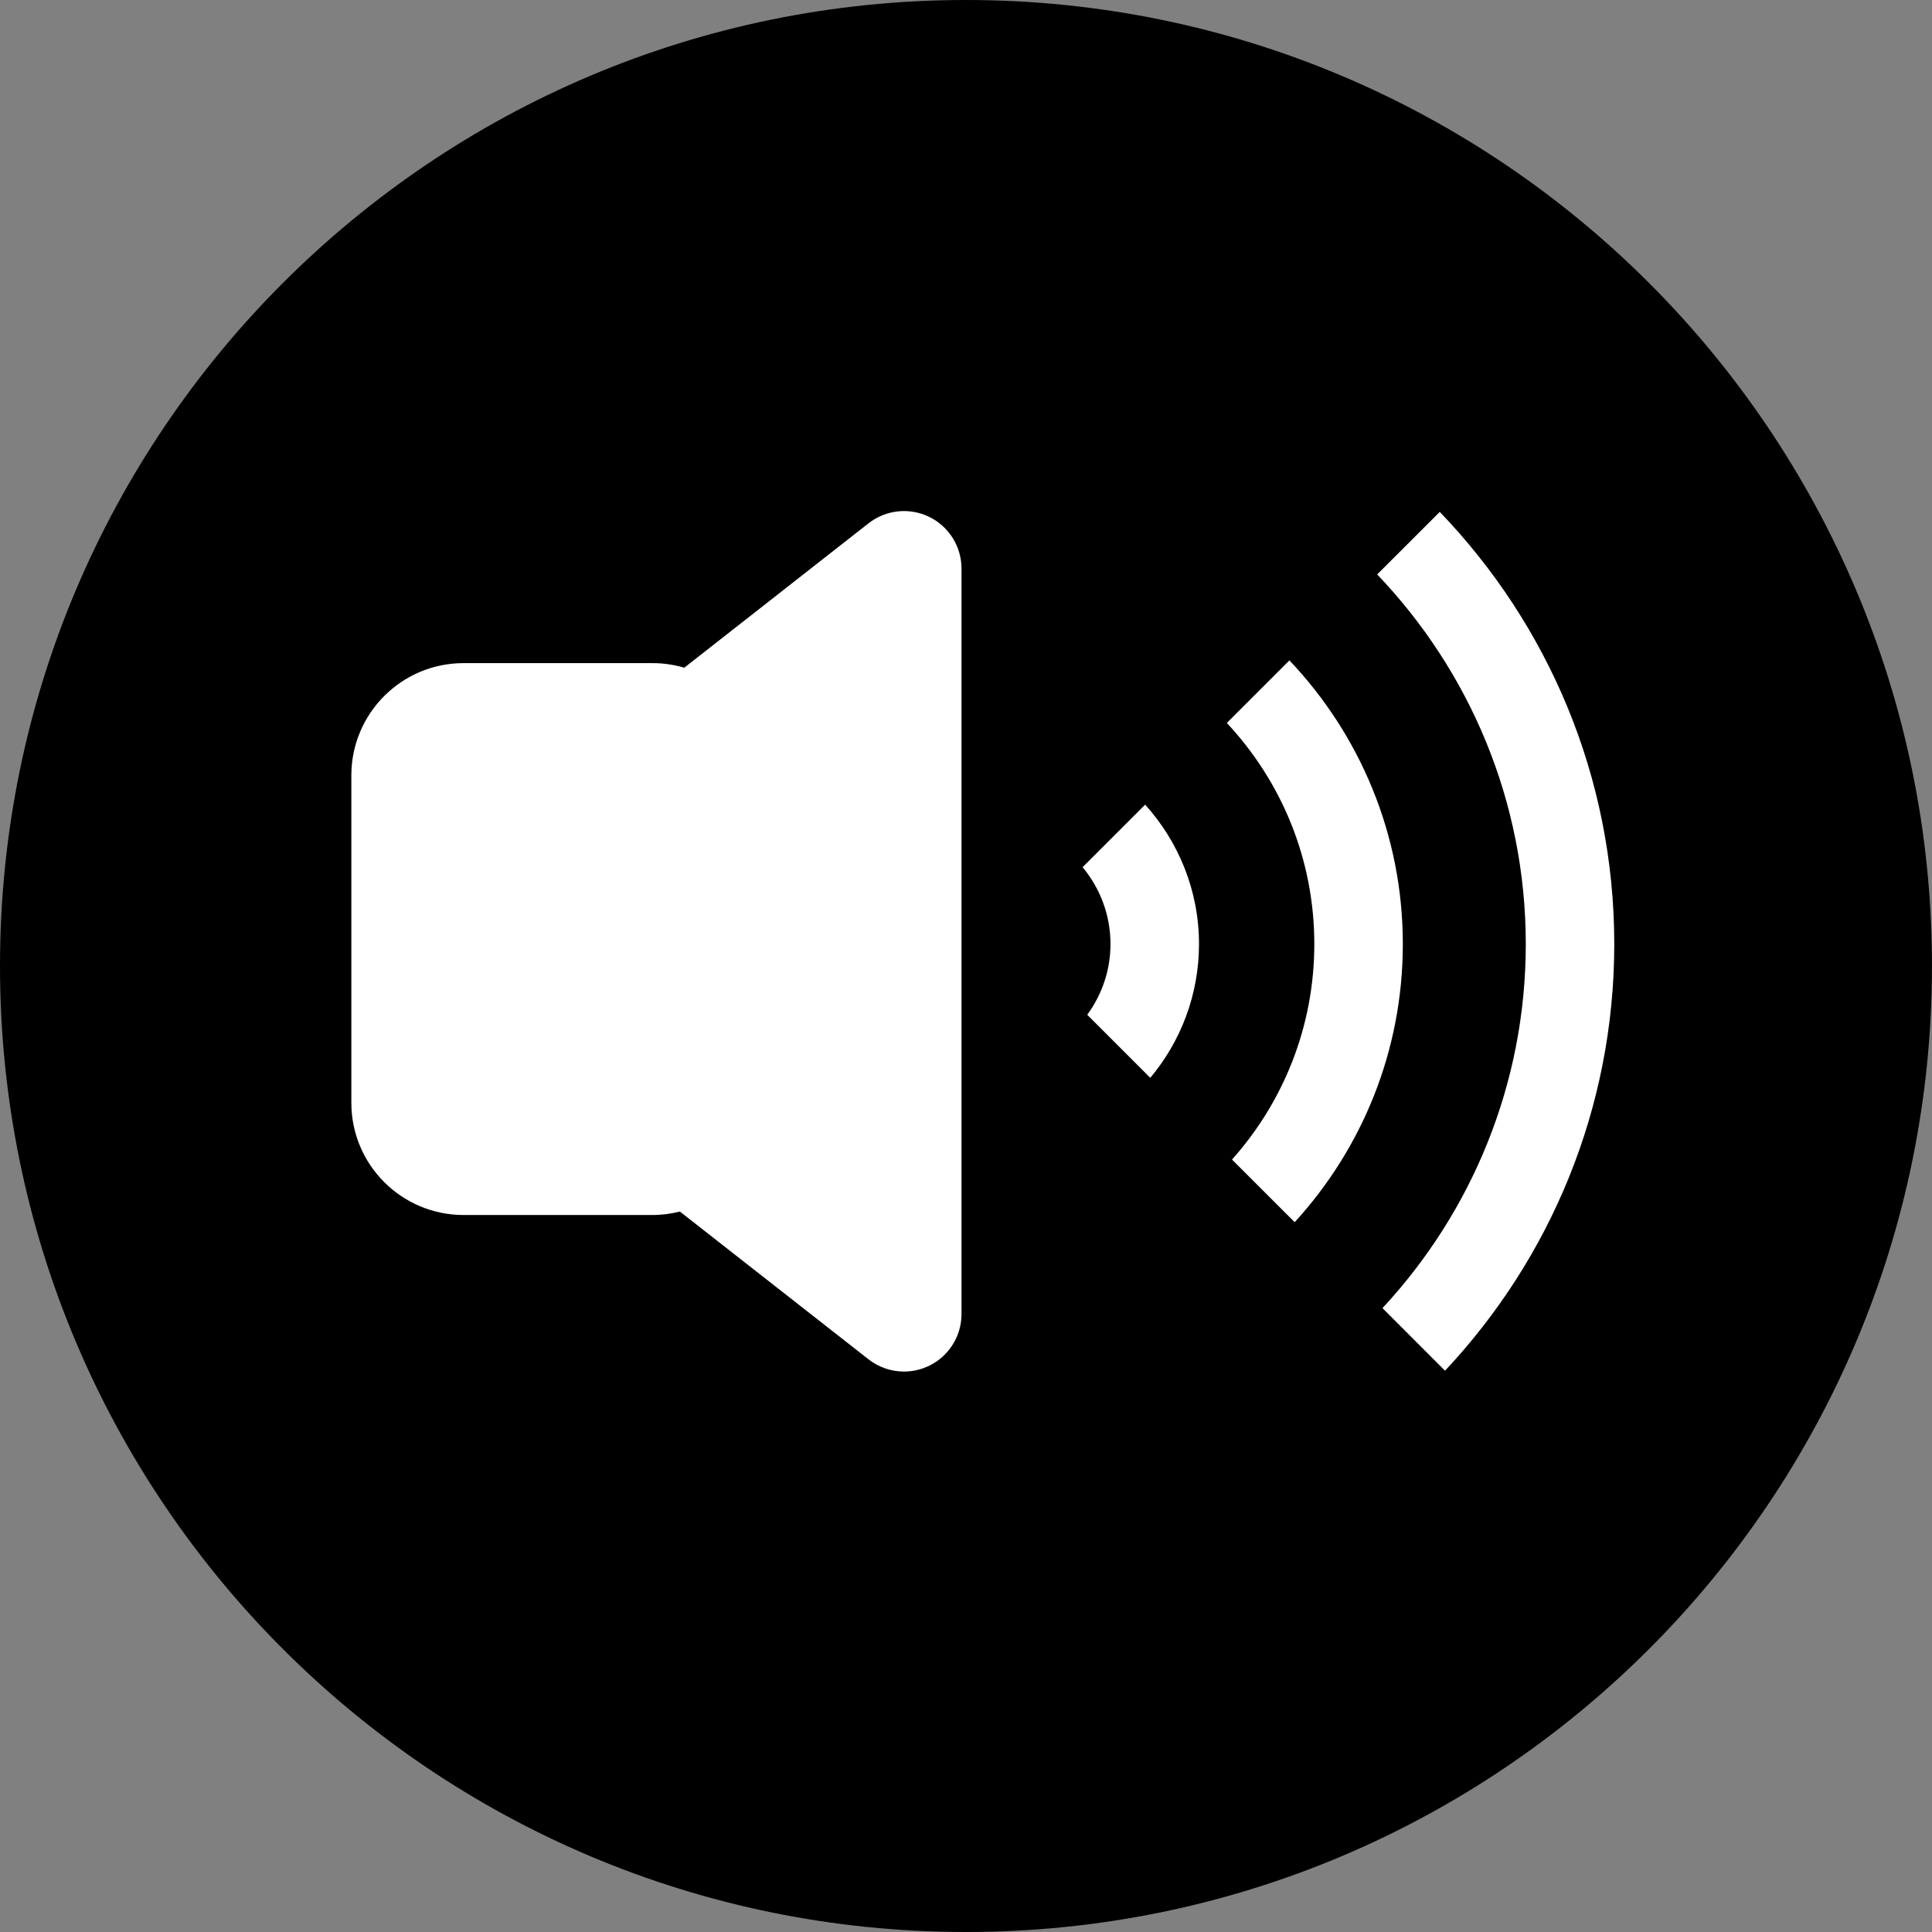 <svg width="30" height="30" viewBox="0 0 70 70" fill="none" xmlns="http://www.w3.org/2000/svg"><rect x="0" y="0" width="70" height="70" fill="#808080" stroke="none"/><circle cx="35.532" cy="34.269" r="30.533" fill="#fff"/><path d="M34.999 0C15.67 0 0 15.671 0 34.999C0 54.328 15.67 70 34.999 70C54.328 70 69.999 54.329 69.999 34.999C69.999 15.67 54.328 0 34.999 0ZM34.837 47.61H34.837V47.61C34.837 48.408 34.382 49.135 33.665 49.484C33.376 49.624 33.064 49.694 32.753 49.694C32.295 49.694 31.842 49.543 31.468 49.251L24.634 43.897C24.318 43.975 23.988 44.022 23.646 44.022H16.798C14.551 44.022 12.73 42.201 12.73 39.956V28.094C12.73 25.848 14.551 24.026 16.798 24.026H23.646C24.045 24.026 24.428 24.086 24.793 24.192L31.469 18.96C32.095 18.469 32.949 18.378 33.666 18.727C34.382 19.076 34.837 19.802 34.837 20.6V47.61ZM41.677 39.051L39.393 36.767C39.919 36.047 40.235 35.164 40.235 34.205C40.235 33.147 39.854 32.175 39.224 31.42L41.491 29.154C42.699 30.494 43.442 32.263 43.442 34.205C43.441 36.048 42.777 37.738 41.677 39.051ZM44.638 42.013C46.492 39.936 47.62 37.2 47.62 34.205C47.62 31.11 46.415 28.294 44.45 26.194L46.718 23.927C49.262 26.609 50.827 30.226 50.827 34.205C50.827 38.084 49.341 41.623 46.909 44.282L44.638 42.013ZM52.356 49.663L50.09 47.396C53.308 43.931 55.282 39.295 55.282 34.205C55.282 29.015 53.229 24.299 49.898 20.813L52.165 18.547C56.076 22.613 58.488 28.131 58.488 34.205C58.488 40.18 56.154 45.617 52.356 49.663Z" fill="#000"/></svg>